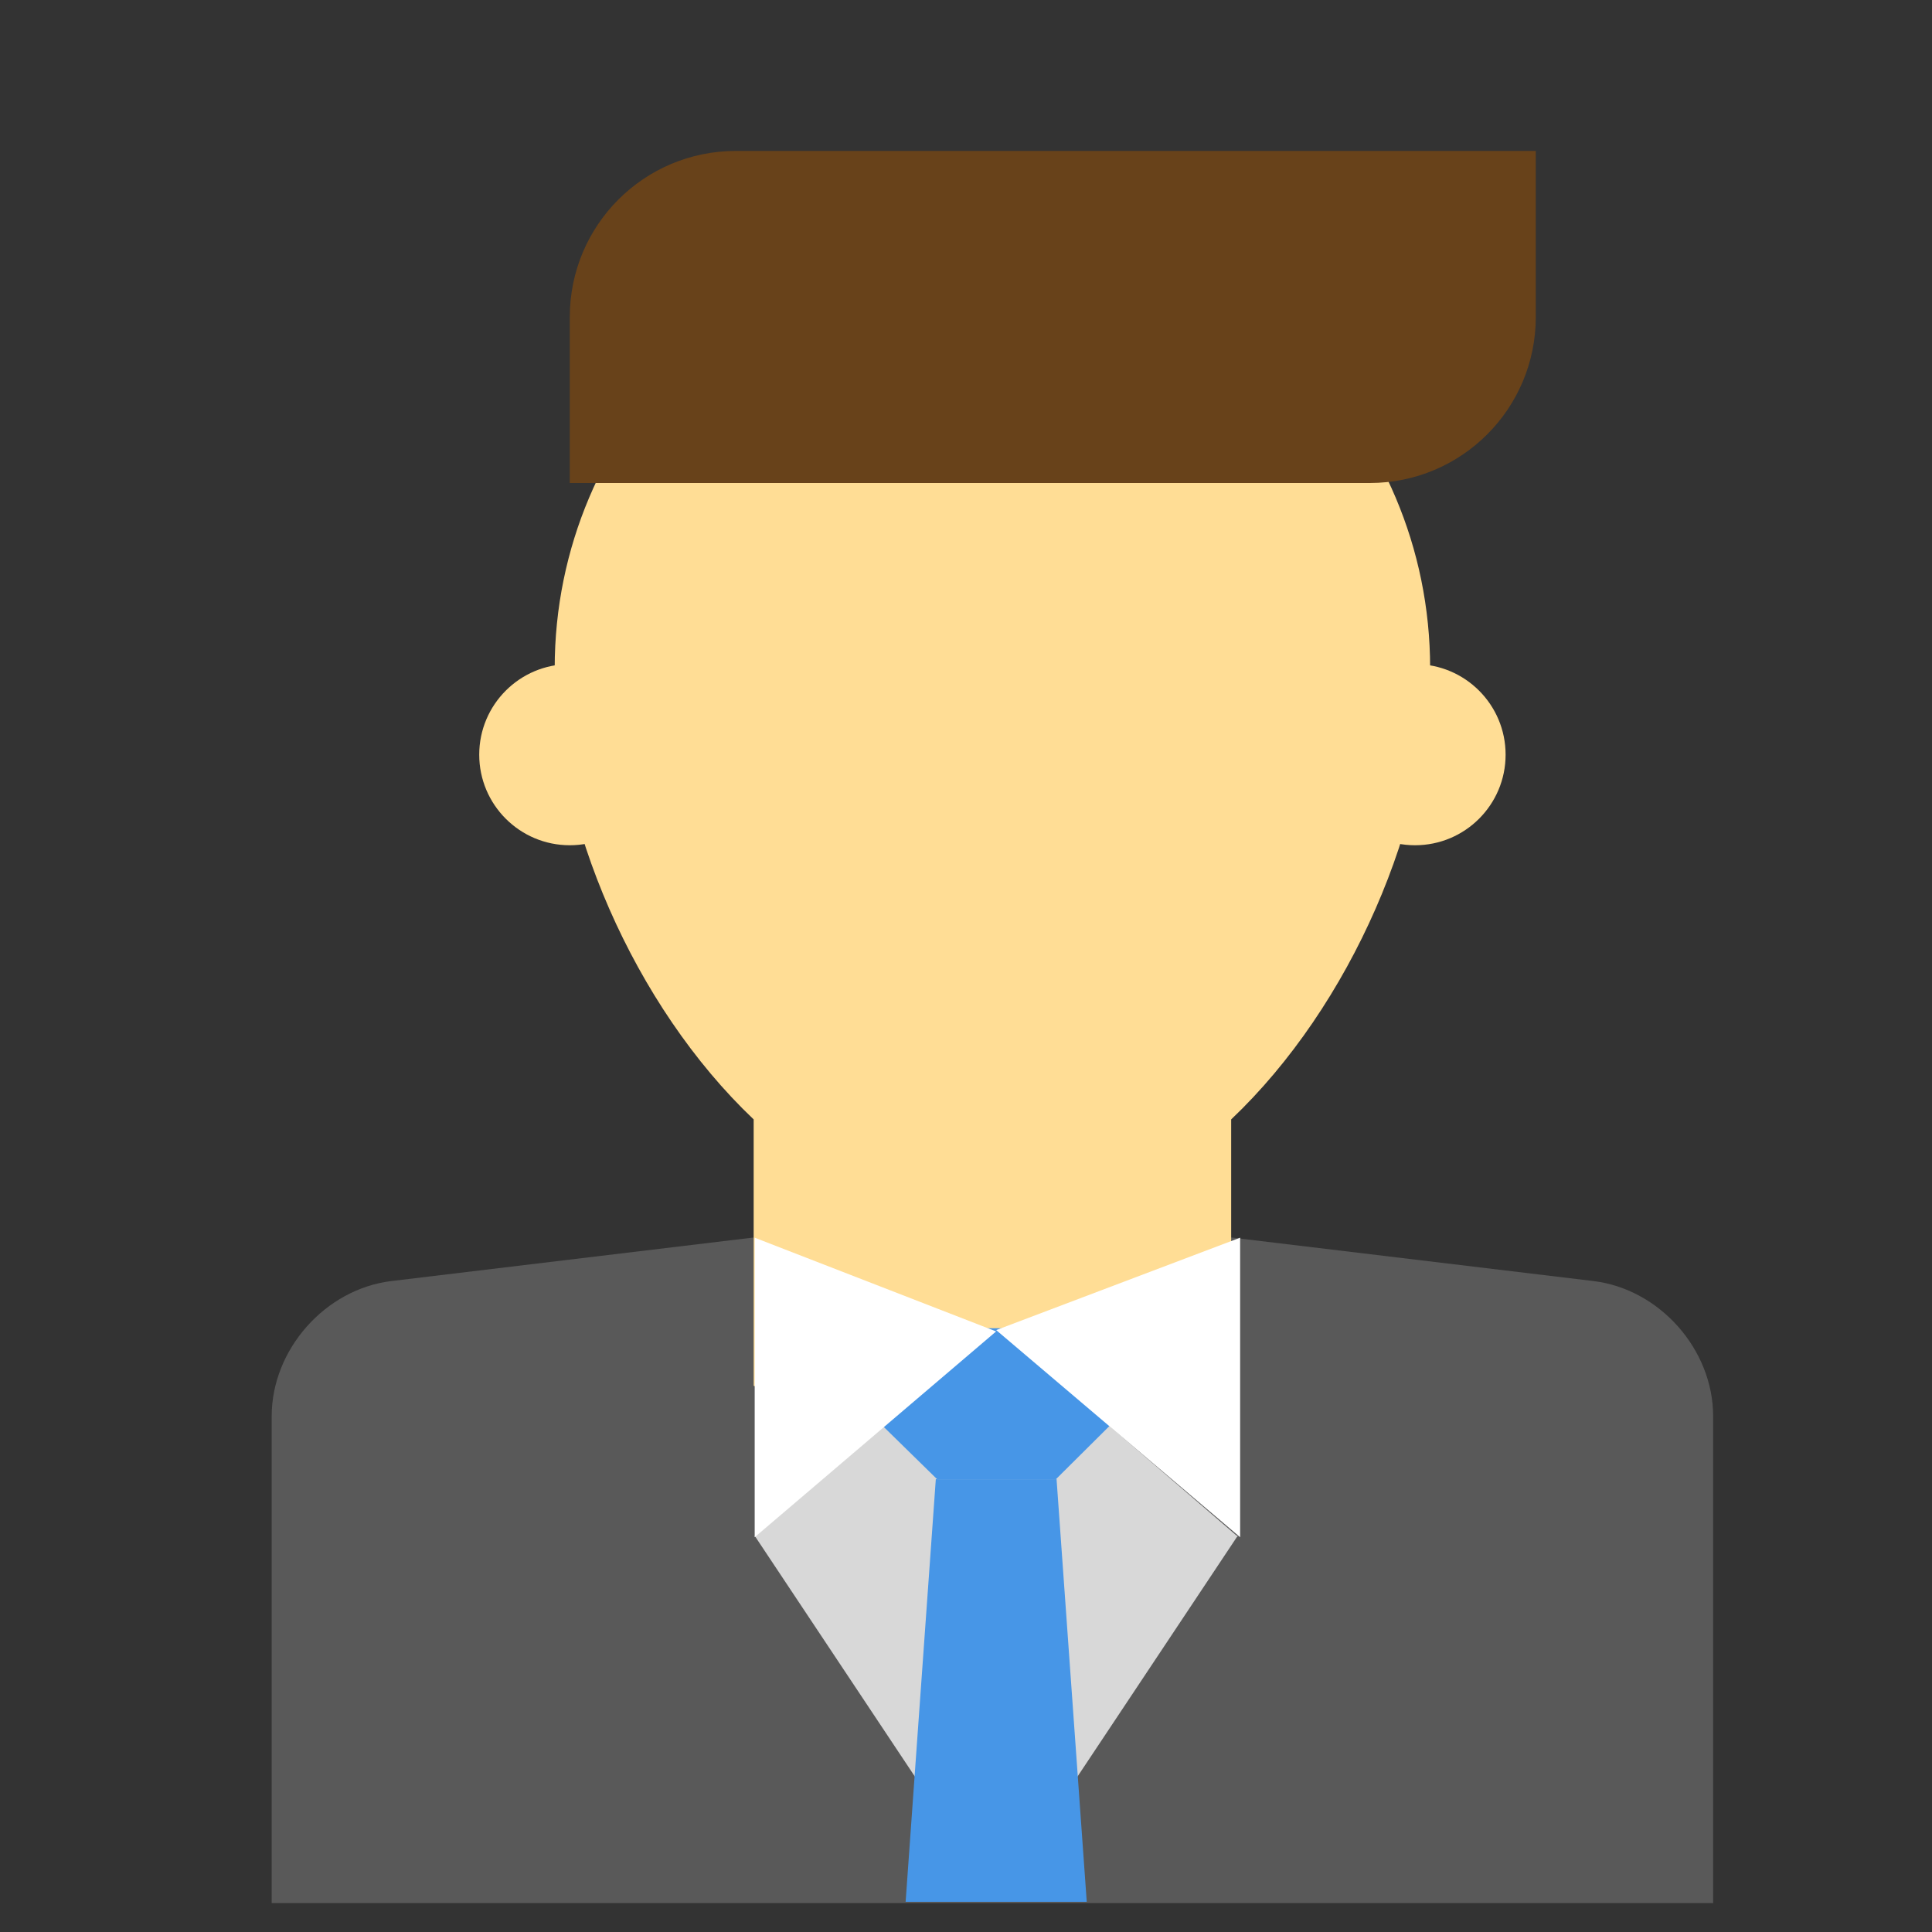 <svg xmlns="http://www.w3.org/2000/svg" width="64" height="64" viewBox="0 0 64 64">
  <rect x="0" y="0" width="64" height="64" fill="#333333" stroke="none"/>
  <g fill="none" fill-rule="evenodd">
    <path fill="#595959" d="M9,46.914 C9,44.704 10.775,42.699 12.969,42.436 L32.875,40.043 L52.781,42.436 C54.973,42.699 56.75,44.699 56.75,46.914 L56.75,63.043 L9,63.043 L9,46.914 Z"/>
    <polygon fill="#D8D8D8" points="33 62.899 25 50.875 41 50.875"/>
    <path fill="#FFDD95" d="M24.966,37.082 C20.998,33.317 18.375,27.223 18.375,22.133 C18.375,14.125 24.867,7.633 32.875,7.633 C40.883,7.633 47.375,14.125 47.375,22.133 C47.375,27.223 44.752,33.317 40.784,37.082 L40.784,45.906 C40.784,45.906 35.422,47.815 32.875,47.815 C30.328,47.815 24.966,45.906 24.966,45.906 L24.966,37.082 Z"/>
    <polygon fill="#D8D8D8" points="33 50.899 25 44 41 44" transform="matrix(1 0 0 -1 0 94.9)"/>
    <polygon fill="#4796E7" points="30.001 44 35.992 44 36.992 47 34.98 49 31.042 49 29.001 47"/>
    <polygon fill="#FFF" points="25 41 32.998 44.105 25 50.922"/>
    <polygon fill="#FFF" points="33 41 41.081 44.061 33 50.922" transform="matrix(-1 0 0 1 74.081 0)"/>
    <circle cx="18.875" cy="25" r="3" fill="#FFDD95"/>
    <circle cx="46.875" cy="25" r="3" fill="#FFDD95"/>
    <path fill="#68421a" d="M18.875,10.5 C18.875,7.462 21.333,5 24.376,5 L50.875,5 L50.875,10.5 C50.875,13.538 48.417,16 45.374,16 L18.875,16 L18.875,10.5 Z"/>
    <polygon fill="#4796E7" points="31 49 35 49 36 63 30 63"/>
  </g>
</svg>
